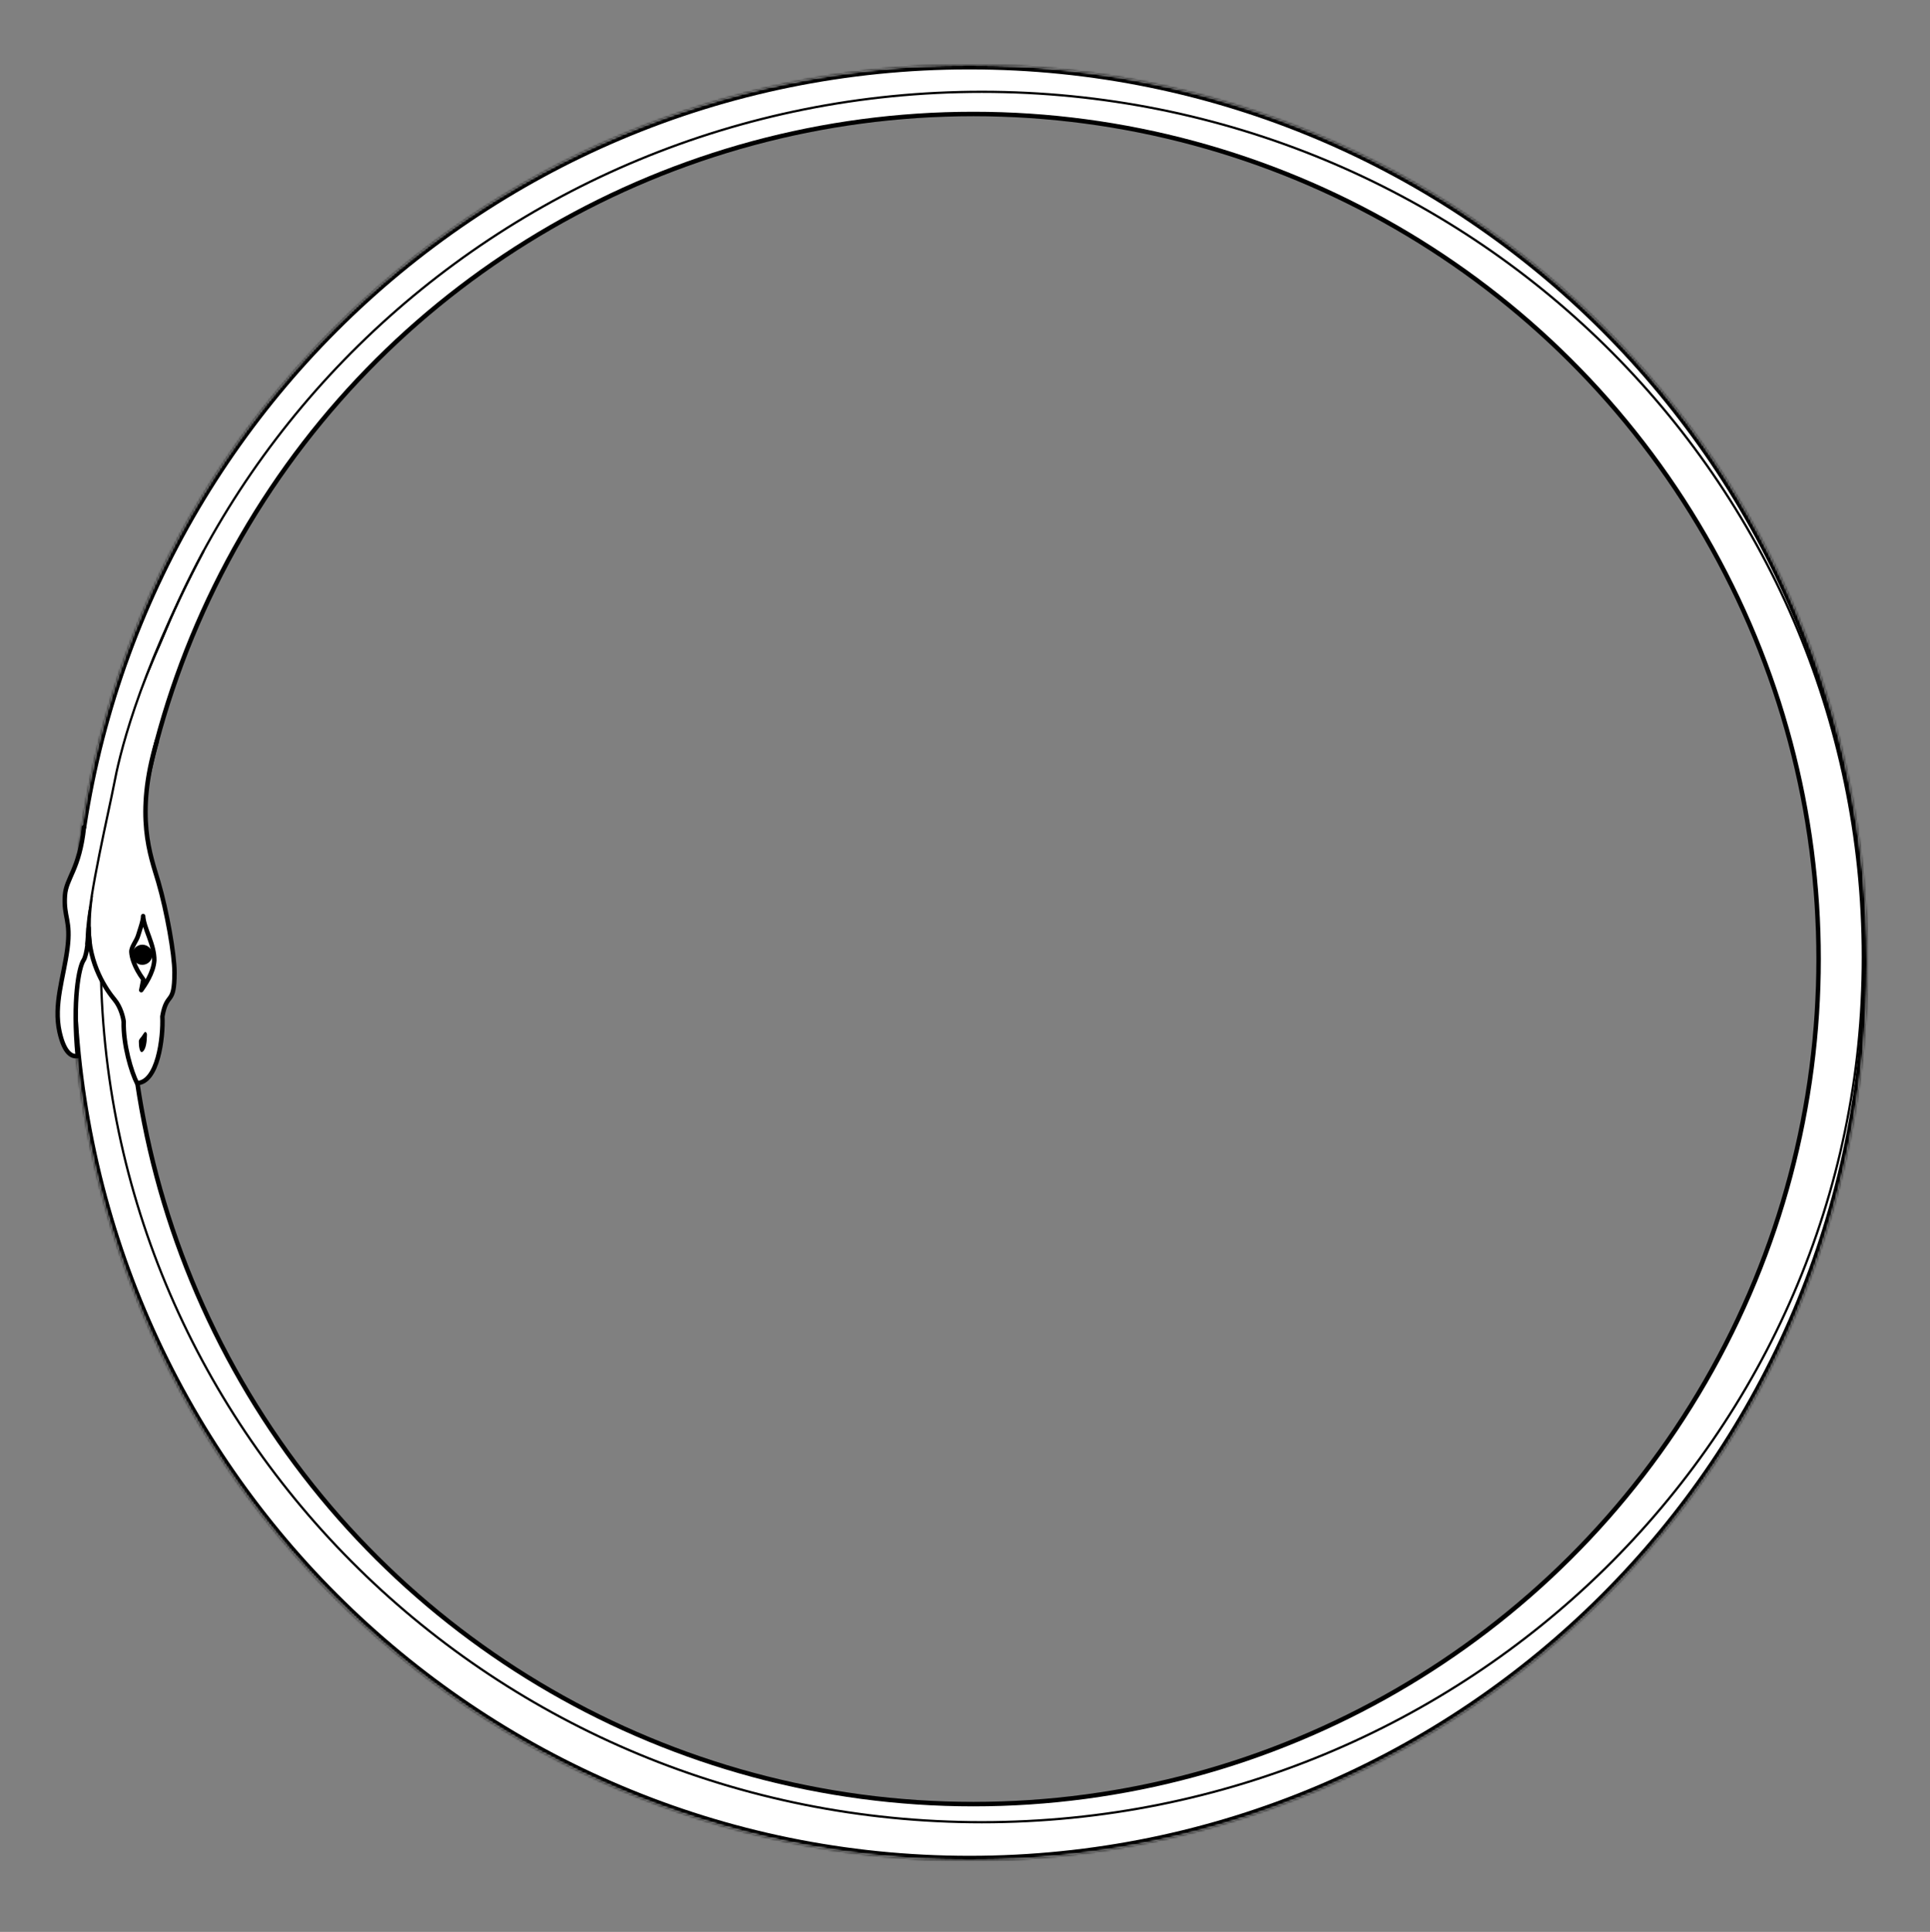 <svg width="862" height="863" viewBox="0 0 862 863" fill="none" xmlns="http://www.w3.org/2000/svg">
<rect x="0" y="0" width="862" height="863" fill="#808080" stroke="none"/>
<mask id="path-1-inside-1_1059_118099" fill="white">
<path fill-rule="evenodd" clip-rule="evenodd" d="M32 430C32 651.466 211.534 831 433 831C654.466 831 834 651.466 834 430C834 208.534 654.466 29 433 29C211.534 29 32 208.534 32 430ZM57.251 428.414C57.251 636.901 226.264 805.914 434.751 805.914C643.239 805.914 812.251 636.901 812.251 428.414C812.251 219.926 643.239 50.914 434.751 50.914C226.264 50.914 57.252 219.926 57.251 428.414Z"/>
</mask>
<path fill-rule="evenodd" clip-rule="evenodd" d="M32 430C32 651.466 211.534 831 433 831C654.466 831 834 651.466 834 430C834 208.534 654.466 29 433 29C211.534 29 32 208.534 32 430ZM57.251 428.414C57.251 636.901 226.264 805.914 434.751 805.914C643.239 805.914 812.251 636.901 812.251 428.414C812.251 219.926 643.239 50.914 434.751 50.914C226.264 50.914 57.252 219.926 57.251 428.414Z" fill="white"/>
<path d="M433 829C212.638 829 34 650.362 34 430L30 430C30 652.571 210.429 833 433 833L433 829ZM832 430C832 650.362 653.362 829 433 829L433 833C655.571 833 836 652.571 836 430L832 430ZM433 31C653.362 31 832 209.638 832 430L836 430C836 207.429 655.571 27 433 27L433 31ZM34 430C34 209.638 212.638 31 433 31L433 27C210.429 27 30 207.429 30 430L34 430ZM434.751 803.914C227.368 803.914 59.251 635.797 59.251 428.414L55.251 428.414C55.251 638.006 225.159 807.914 434.751 807.914L434.751 803.914ZM810.251 428.414C810.251 635.797 642.134 803.914 434.751 803.914L434.751 807.914C644.343 807.914 814.251 638.006 814.251 428.414L810.251 428.414ZM434.751 52.914C642.134 52.914 810.251 221.031 810.251 428.414L814.251 428.414C814.251 218.822 644.343 48.914 434.751 48.914L434.751 52.914ZM59.251 428.414C59.252 221.031 227.369 52.914 434.751 52.914L434.751 48.914C225.159 48.914 55.252 218.822 55.251 428.414L59.251 428.414Z" fill="black" mask="url(#path-1-inside-1_1059_118099)"/>
<path fill-rule="evenodd" clip-rule="evenodd" d="M45 427.5C45 640.958 221.176 814 438.5 814C655.824 814 832 640.958 832 427.5C832 214.042 655.824 41 438.5 41C221.176 41 45 214.042 45 427.5ZM57.252 428.414C57.252 636.902 226.264 805.914 434.752 805.914C643.239 805.914 812.252 636.902 812.252 428.414C812.252 219.927 643.239 50.914 434.752 50.914C226.264 50.914 57.252 219.927 57.252 428.414Z" fill="white"/>
<path d="M438.5 813.5C221.444 813.5 45.5 640.674 45.5 427.5L44.5 427.5C44.5 641.243 220.908 814.5 438.5 814.5L438.5 813.5ZM831.5 427.5C831.5 640.674 655.556 813.5 438.5 813.5L438.5 814.5C656.092 814.5 832.5 641.243 832.5 427.5L831.5 427.5ZM438.5 41.5C655.556 41.5 831.5 214.327 831.5 427.5L832.5 427.5C832.5 213.757 656.092 40.5 438.5 40.5L438.5 41.5ZM45.5 427.5C45.5 214.326 221.444 41.5 438.5 41.5L438.5 40.5C220.908 40.5 44.5 213.757 44.5 427.5L45.5 427.5ZM434.752 805.414C226.54 805.414 57.752 636.625 57.752 428.414L56.752 428.414C56.752 637.178 225.988 806.414 434.752 806.414L434.752 805.414ZM811.752 428.414C811.752 636.625 642.963 805.414 434.752 805.414L434.752 806.414C643.515 806.414 812.752 637.178 812.752 428.414L811.752 428.414ZM434.752 51.414C642.963 51.414 811.752 220.203 811.752 428.414L812.752 428.414C812.752 219.65 643.515 50.414 434.752 50.414L434.752 51.414ZM57.752 428.414C57.752 220.203 226.54 51.414 434.752 51.414L434.752 50.414C225.988 50.414 56.752 219.65 56.752 428.414L57.752 428.414Z" fill="black"/>
<circle cx="434.751" cy="428.414" r="377.5" transform="rotate(90 434.751 428.414)" stroke="black" stroke-width="2"/>
<path d="M38.236 428.615C39.217 426.175 42.607 417.476 42.607 413.635C42.607 405.426 45.197 386.724 47 371.108L37.639 370C37.639 380 29.988 392.284 29.661 400.147C29.253 409.975 31.704 409.762 30.683 422.641C29.663 435.519 24.761 447.933 26.395 460.134C27.701 469.894 33.116 471.381 34.613 470.929C33.184 445.85 37.011 431.665 38.236 428.615Z" fill="white"/>
<path d="M65 371C60.198 346.445 86.065 266.156 90 258.5L94.5 242.5C61 303.5 52.742 339.5 50.742 350C48.52 361.665 39.5 401.5 39.5 414.5C39.5 431.096 48.467 442.518 51.854 446.583C54.564 449.834 55.693 454.486 55.919 456.405C55.648 466.701 59.373 478.984 61.857 483.839C71.07 483.568 73.644 463.856 73.192 454.034C75.224 442.518 78.611 449.631 78.611 434.39C78.611 419.149 68.378 388.275 65 371Z" fill="white"/>
<path d="M63.653 469.842C65.202 468.809 65.598 465.201 65.632 462.226C65.635 461.94 65.584 461.649 65.431 461.407C64.674 460.209 64.103 461.933 63.249 463.021C62.733 463.68 62.016 464.339 62.002 465.176C61.967 467.302 62.387 470.685 63.653 469.842Z" fill="black"/>
<path d="M91 246C60.5 304 53 339.5 51 350C48.778 361.665 39.5 401 39.5 414" stroke="black"/>
<path d="M70.068 331C60.068 364.5 67.286 382.256 70.722 393.999C74.522 406.987 77.937 426.386 77.937 434.39C77.937 449.631 74.55 442.518 72.518 454.034C72.969 463.856 70.396 483.568 61.183 483.839C58.7 478.984 54.974 466.701 55.245 456.405C55.019 454.486 53.89 449.834 51.18 446.583C47.793 442.519 39.568 431.096 39.568 414.5C39.568 418.339 38.92 426.532 37.294 428.971C35.262 432.019 32.323 446.674 34.694 471.737C32.21 472.189 28.748 470.703 26.581 460.949C23.871 448.756 28.401 436.693 30.094 423.823C31.788 410.952 28.322 409.822 29 400C29.542 392.142 35.498 388.479 37.498 369.479" stroke="black" stroke-width="2" stroke-linecap="round" stroke-linejoin="round"/>
<path d="M68.841 429.086C68.434 434.648 64.493 440.241 63.014 442.318L63.944 437.544C59.733 431.799 59.733 426.447 59.61 424.251C59.487 422.054 60.89 420.399 61.644 417.838C62.248 415.79 63.96 411.102 63.854 409.219C64.163 414.742 68.998 421.943 68.841 429.086Z" fill="white"/>
<circle cx="63.568" cy="426.5" r="4.5" fill="black"/>
<path d="M68.909 429.086C68.502 434.648 64.562 440.241 63.083 442.318L64.012 437.544C59.801 431.799 58.801 427.447 58.678 425.251C58.555 423.054 60.958 420.399 61.713 417.838C62.316 415.79 64.028 411.102 63.923 409.219C64.232 414.742 69.066 421.943 68.909 429.086Z" stroke="black" stroke-width="2" stroke-linejoin="round"/>
<path d="M38.068 421.999C38.068 421.999 38.568 408.999 40.068 404.499C40.068 405.031 41.568 399.529 41.568 399.999C40.568 407.499 40.134 413.597 41.068 421.999H38.068Z" fill="black"/>
</svg>
